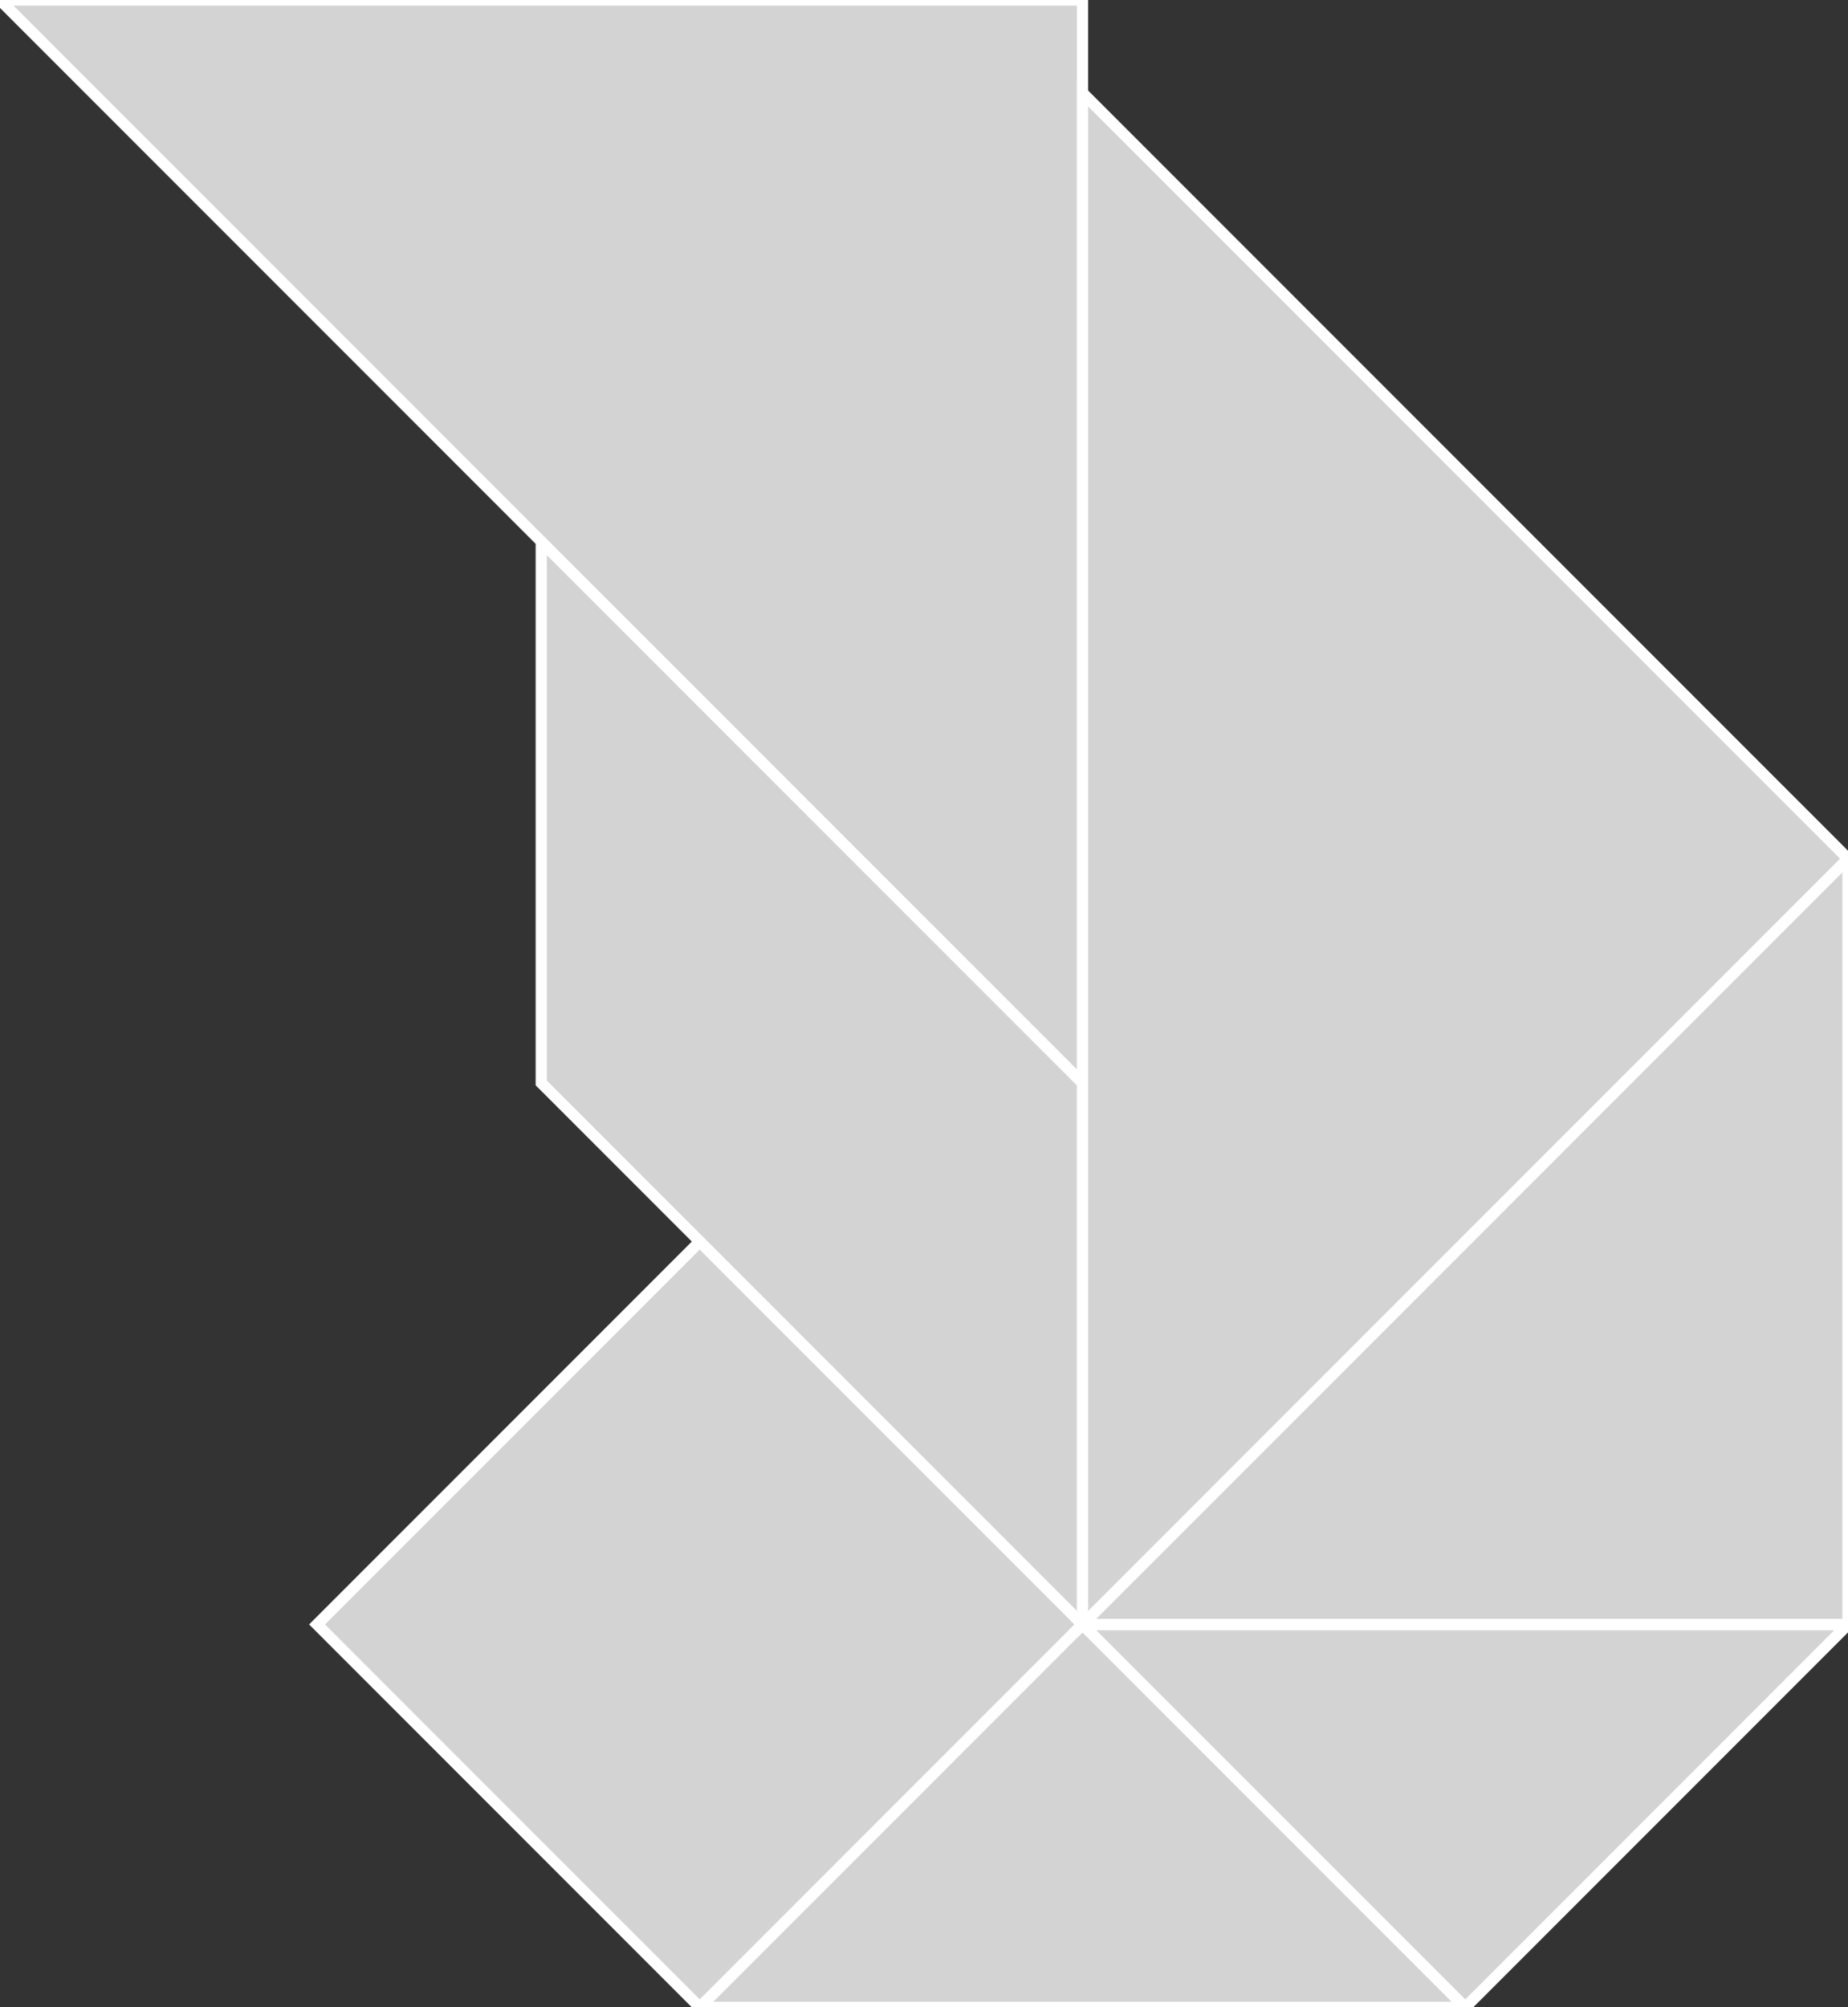 <?xml version="1.0" encoding="utf-8"?>
<svg baseProfile="full" height="100%" version="1.1" viewBox="0 0 164.238 178.327" width="100%" xmlns="http://www.w3.org/2000/svg" xmlns:ev="http://www.w3.org/2001/xml-events" xmlns:xlink="http://www.w3.org/1999/xlink"><rect x="0" y="0" width="164.238" height="178.327" fill="#333333" stroke="none"/><defs/><polygon fill="lightgray" id="1" points="62.193,178.327 96.208,144.312 62.193,110.297 28.179,144.312" stroke="white" strokewidth="1"/><polygon fill="lightgray" id="2" points="96.208,96.208 48.104,48.104 48.104,96.208 96.208,144.312" stroke="white" strokewidth="1"/><polygon fill="lightgray" id="3" points="130.223,178.327 62.193,178.327 96.208,144.312" stroke="white" strokewidth="1"/><polygon fill="lightgray" id="4" points="130.223,178.327 164.238,144.312 96.208,144.312" stroke="white" strokewidth="1"/><polygon fill="lightgray" id="5" points="164.238,144.312 96.208,144.312 164.238,76.283" stroke="white" strokewidth="1"/><polygon fill="lightgray" id="6" points="96.208,96.208 96.208,0.0 0.0,0.0" stroke="white" strokewidth="1"/><polygon fill="lightgray" id="7" points="96.208,144.312 164.238,76.283 96.208,8.253" stroke="white" strokewidth="1"/></svg>